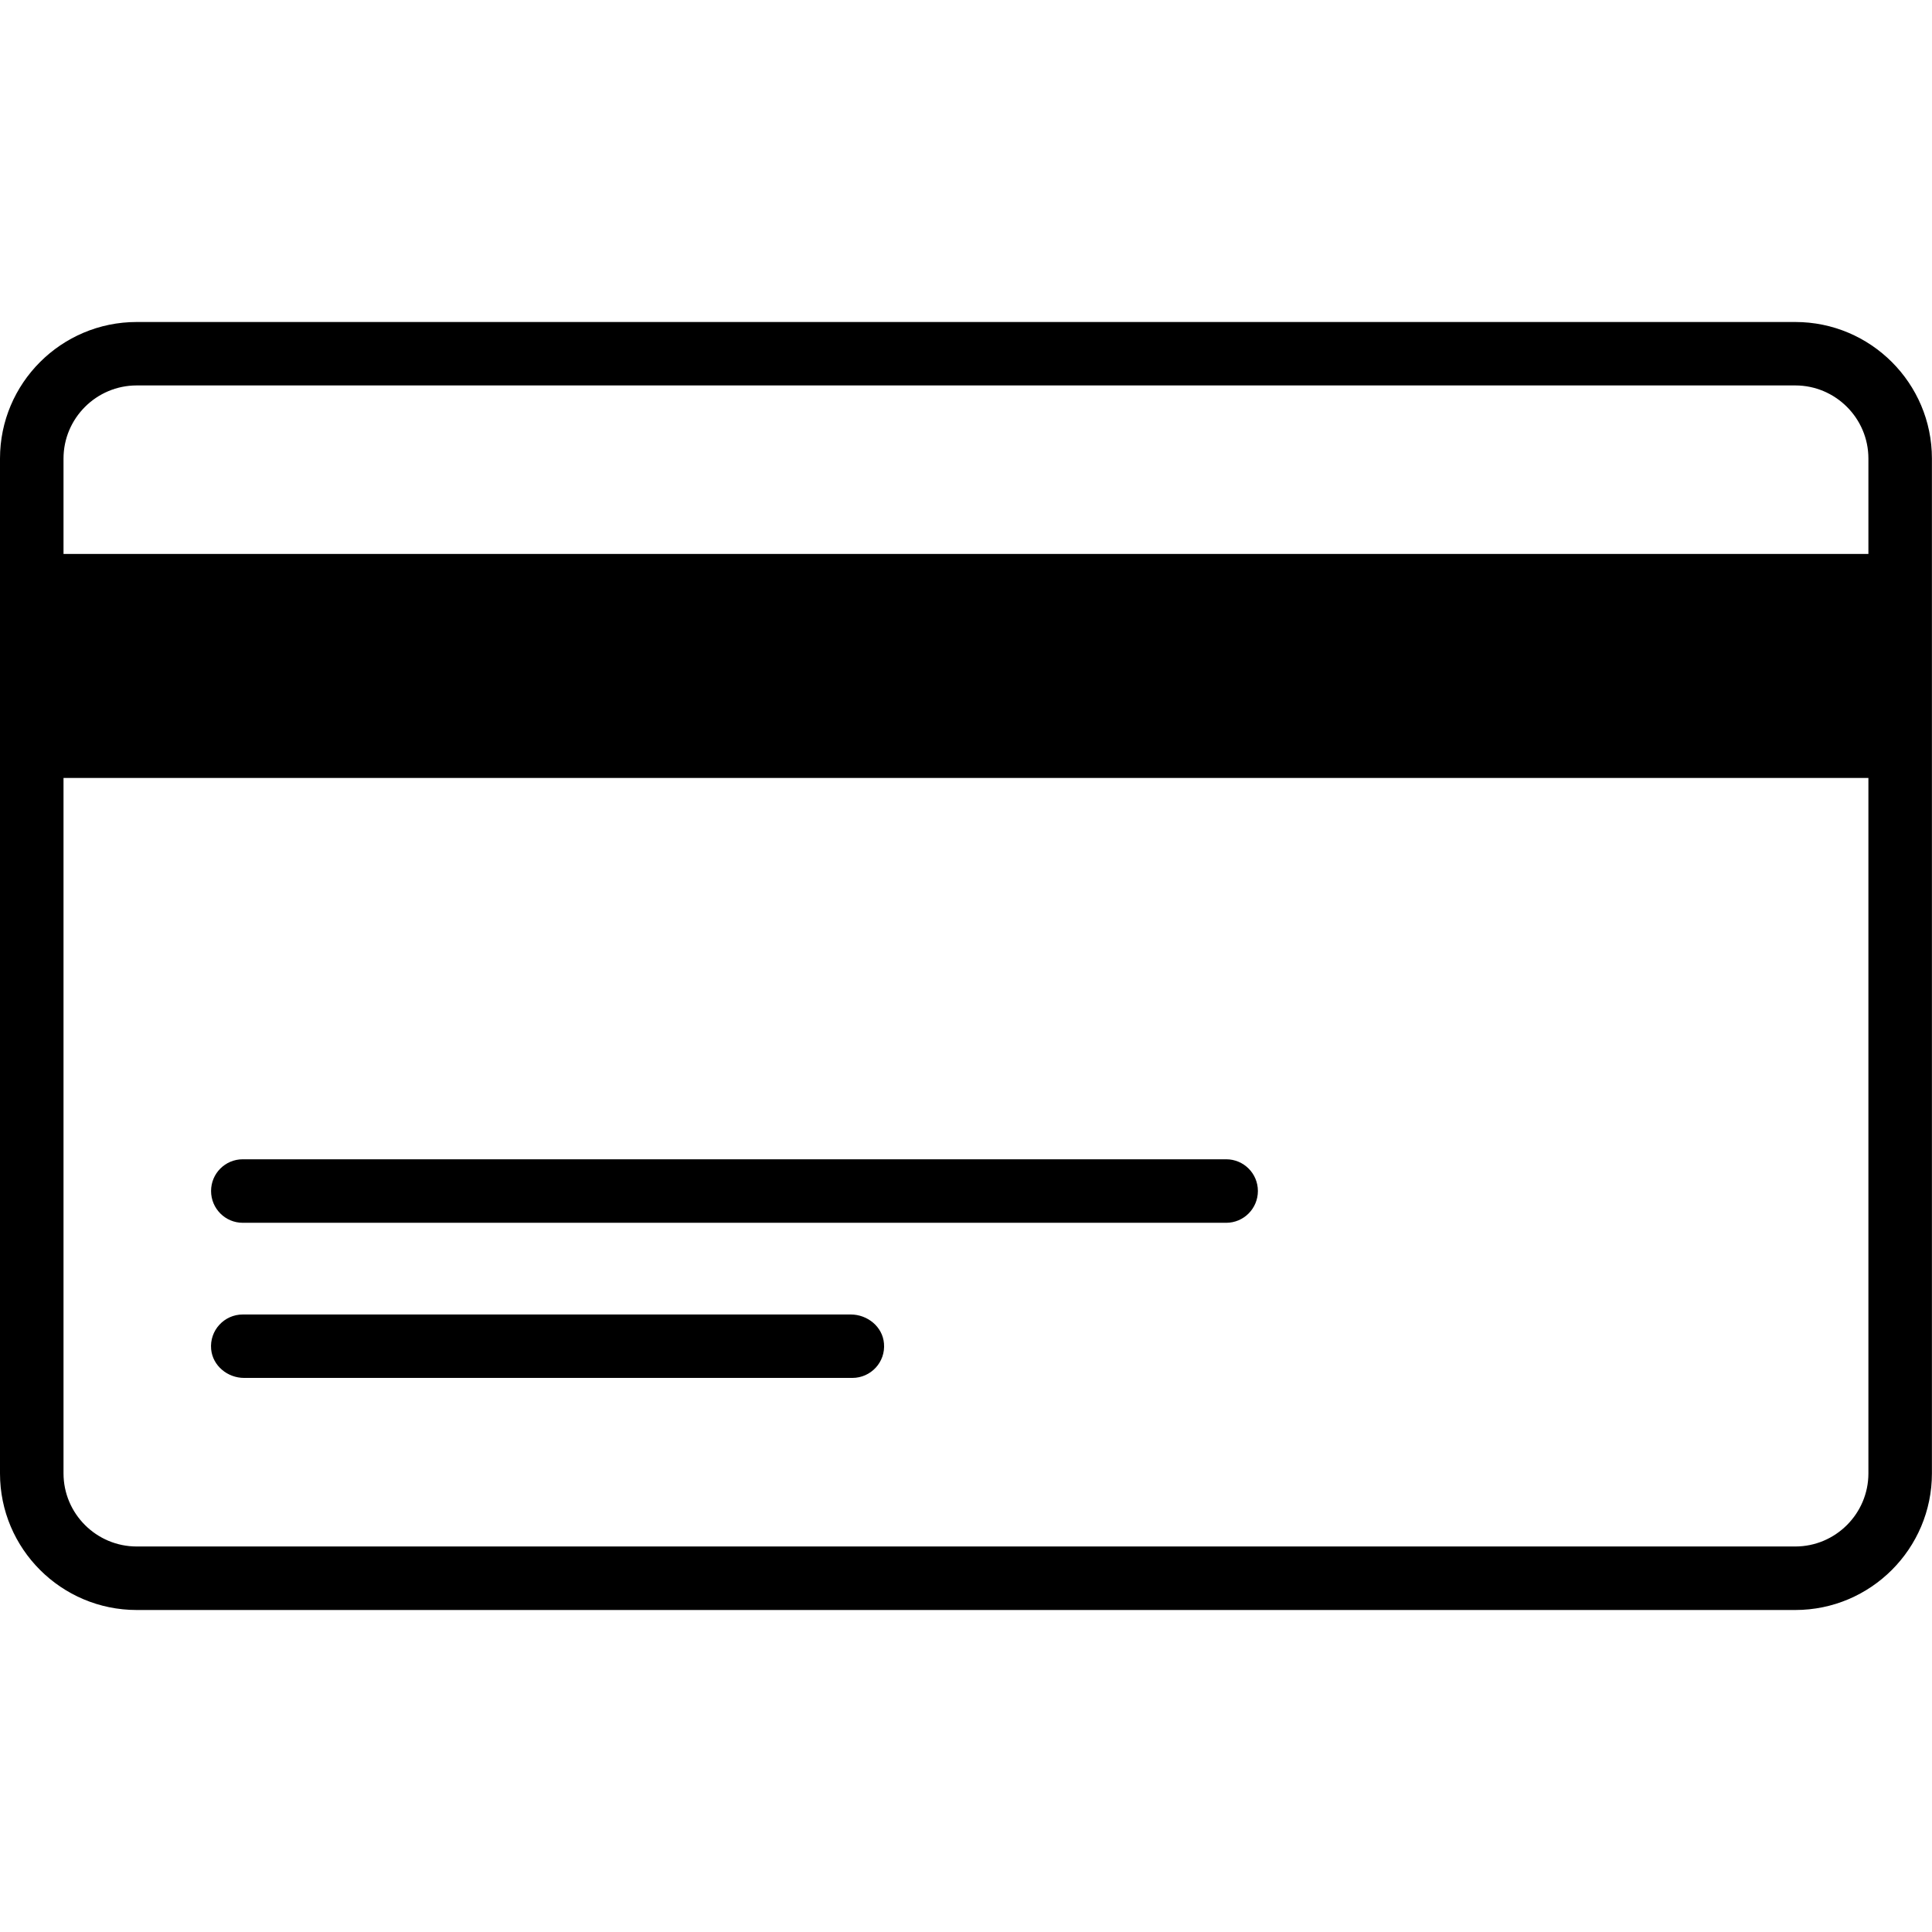 <svg viewBox="0 0 24 24" xmlns="http://www.w3.org/2000/svg">
    <path d="M22.302 20H1.698C0.761 20 0 19.239 0 18.304V5.696C0 4.761 0.761 4 1.698 4H22.302C23.238 4 23.999 4.761 23.999 5.696V18.303C23.999 19.238 23.238 20 22.302 20ZM1.698 4.788C1.197 4.788 0.789 5.196 0.789 5.696V18.303C0.789 18.803 1.197 19.211 1.698 19.211H22.302C22.802 19.211 23.21 18.803 23.21 18.303V5.696C23.21 5.196 22.802 4.788 22.302 4.788H1.698Z"/><path d="M15.232 15.19H3.016C2.798 15.19 2.622 15.013 2.622 14.795 2.622 14.577 2.798 14.401 3.016 14.401H15.232C15.45 14.401 15.626 14.577 15.626 14.795 15.626 15.013 15.45 15.19 15.232 15.19ZM10.588 17.117H3.033C2.827 17.117 2.643 16.967 2.623 16.762 2.601 16.526 2.786 16.329 3.016 16.329H10.568C10.776 16.329 10.964 16.481 10.981 16.688 11.002 16.921 10.818 17.117 10.588 17.117ZM23.615 6.881H.145V9.664H23.615V6.881Z"/>
</svg>